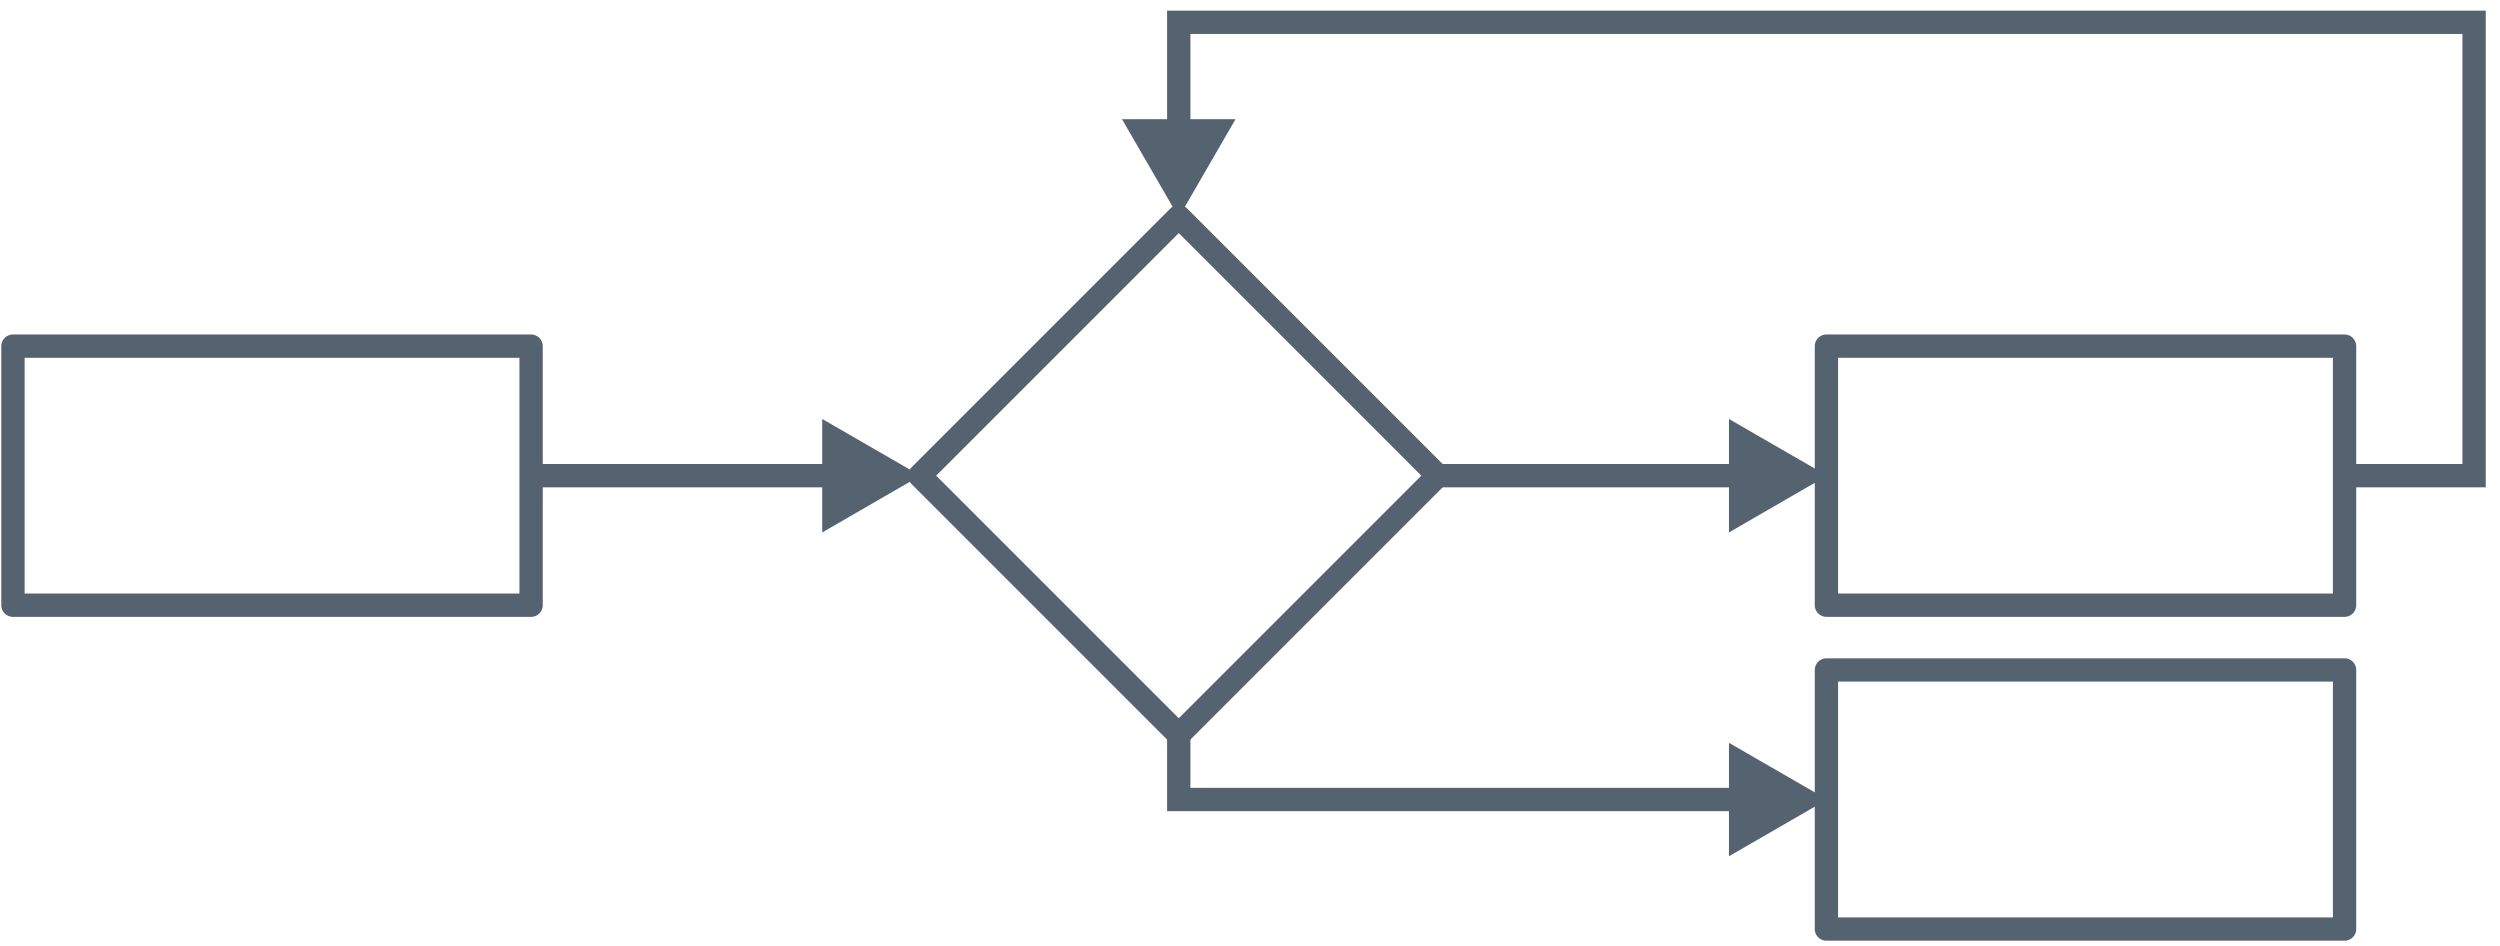 <?xml version="1.0" encoding="UTF-8"?>
<svg xmlns="http://www.w3.org/2000/svg" xmlns:xlink="http://www.w3.org/1999/xlink" width="193pt" height="73pt" viewBox="0 0 193 73" version="1.1">
<g id="surface2">
<path style="fill:none;stroke-width:1.8;stroke-linecap:butt;stroke-linejoin:round;stroke:rgb(33.333%,38.431%,43.922%);stroke-opacity:1;stroke-miterlimit:4;" d="M 440 642.36 L 420 662.36 L 440 682.36 L 460 662.36 Z M 440 642.36 " transform="matrix(1,0,0,1,-349,-625.638)"/>
<path style="fill:none;stroke-width:1.8;stroke-linecap:butt;stroke-linejoin:round;stroke:rgb(33.333%,38.431%,43.922%);stroke-opacity:1;stroke-miterlimit:4;" d="M 490 652.36 L 530 652.36 L 530 672.36 L 490 672.36 Z M 490 652.36 " transform="matrix(1,0,0,1,-349,-625.638)"/>
<path style="fill:none;stroke-width:1.8;stroke-linecap:butt;stroke-linejoin:round;stroke:rgb(33.333%,38.431%,43.922%);stroke-opacity:1;stroke-miterlimit:4;" d="M 350 652.36 L 390 652.36 L 390 672.36 L 350 672.36 Z M 350 652.36 " transform="matrix(1,0,0,1,-349,-625.638)"/>
<path style="fill:none;stroke-width:1.8;stroke-linecap:butt;stroke-linejoin:miter;stroke:rgb(33.333%,38.431%,43.922%);stroke-opacity:1;stroke-miterlimit:4;" d="M 460 662.36 L 485 662.36 " transform="matrix(1,0,0,1,-349,-625.638)"/>
<path style="fill-rule:evenodd;fill:rgb(33.333%,38.431%,43.922%);fill-opacity:1;stroke-width:1.25;stroke-linecap:butt;stroke-linejoin:miter;stroke:rgb(33.333%,38.431%,43.922%);stroke-opacity:1;stroke-miterlimit:4;" d="M 5.773 -0.003 L -2.881 5 L -2.881 -4.999 Z M 5.773 -0.003 " transform="matrix(0.72,0,0,0.72,136,36.724)"/>
<path style="fill:none;stroke-width:1.8;stroke-linecap:butt;stroke-linejoin:miter;stroke:rgb(33.333%,38.431%,43.922%);stroke-opacity:1;stroke-miterlimit:4;" d="M 390 662.36 L 415 662.36 " transform="matrix(1,0,0,1,-349,-625.638)"/>
<path style="fill-rule:evenodd;fill:rgb(33.333%,38.431%,43.922%);fill-opacity:1;stroke-width:1.25;stroke-linecap:butt;stroke-linejoin:miter;stroke:rgb(33.333%,38.431%,43.922%);stroke-opacity:1;stroke-miterlimit:4;" d="M 5.773 -0.003 L -2.881 5 L -2.881 -4.999 Z M 5.773 -0.003 " transform="matrix(0.72,0,0,0.72,66,36.724)"/>
<path style="fill:none;stroke-width:1.8;stroke-linecap:butt;stroke-linejoin:miter;stroke:rgb(33.333%,38.431%,43.922%);stroke-opacity:1;stroke-miterlimit:4;" d="M 530 662.36 L 540 662.36 L 540 627.36 L 440 627.36 L 440 637.36 " transform="matrix(1,0,0,1,-349,-625.638)"/>
<path style="fill-rule:evenodd;fill:rgb(33.333%,38.431%,43.922%);fill-opacity:1;stroke-width:1.25;stroke-linecap:butt;stroke-linejoin:miter;stroke:rgb(33.333%,38.431%,43.922%);stroke-opacity:1;stroke-miterlimit:4;" d="M 5.77 -0 L -2.878 5.002 L -2.878 -5.002 Z M 5.77 -0 " transform="matrix(0,0.72,-0.72,0,91,11.724)"/>
<path style="fill:none;stroke-width:1.8;stroke-linecap:butt;stroke-linejoin:round;stroke:rgb(33.333%,38.431%,43.922%);stroke-opacity:1;stroke-miterlimit:4;" d="M 490 677.36 L 530 677.36 L 530 697.36 L 490 697.36 Z M 490 677.36 " transform="matrix(1,0,0,1,-349,-625.638)"/>
<path style="fill:none;stroke-width:1.8;stroke-linecap:butt;stroke-linejoin:miter;stroke:rgb(33.333%,38.431%,43.922%);stroke-opacity:1;stroke-miterlimit:4;" d="M 440 682.36 L 440 687.36 L 485 687.36 " transform="matrix(1,0,0,1,-349,-625.638)"/>
<path style="fill-rule:evenodd;fill:rgb(33.333%,38.431%,43.922%);fill-opacity:1;stroke-width:1.25;stroke-linecap:butt;stroke-linejoin:miter;stroke:rgb(33.333%,38.431%,43.922%);stroke-opacity:1;stroke-miterlimit:4;" d="M 5.773 -0.003 L -2.881 5 L -2.881 -4.999 Z M 5.773 -0.003 " transform="matrix(0.72,0,0,0.72,136,61.724)"/>
</g>
</svg>
